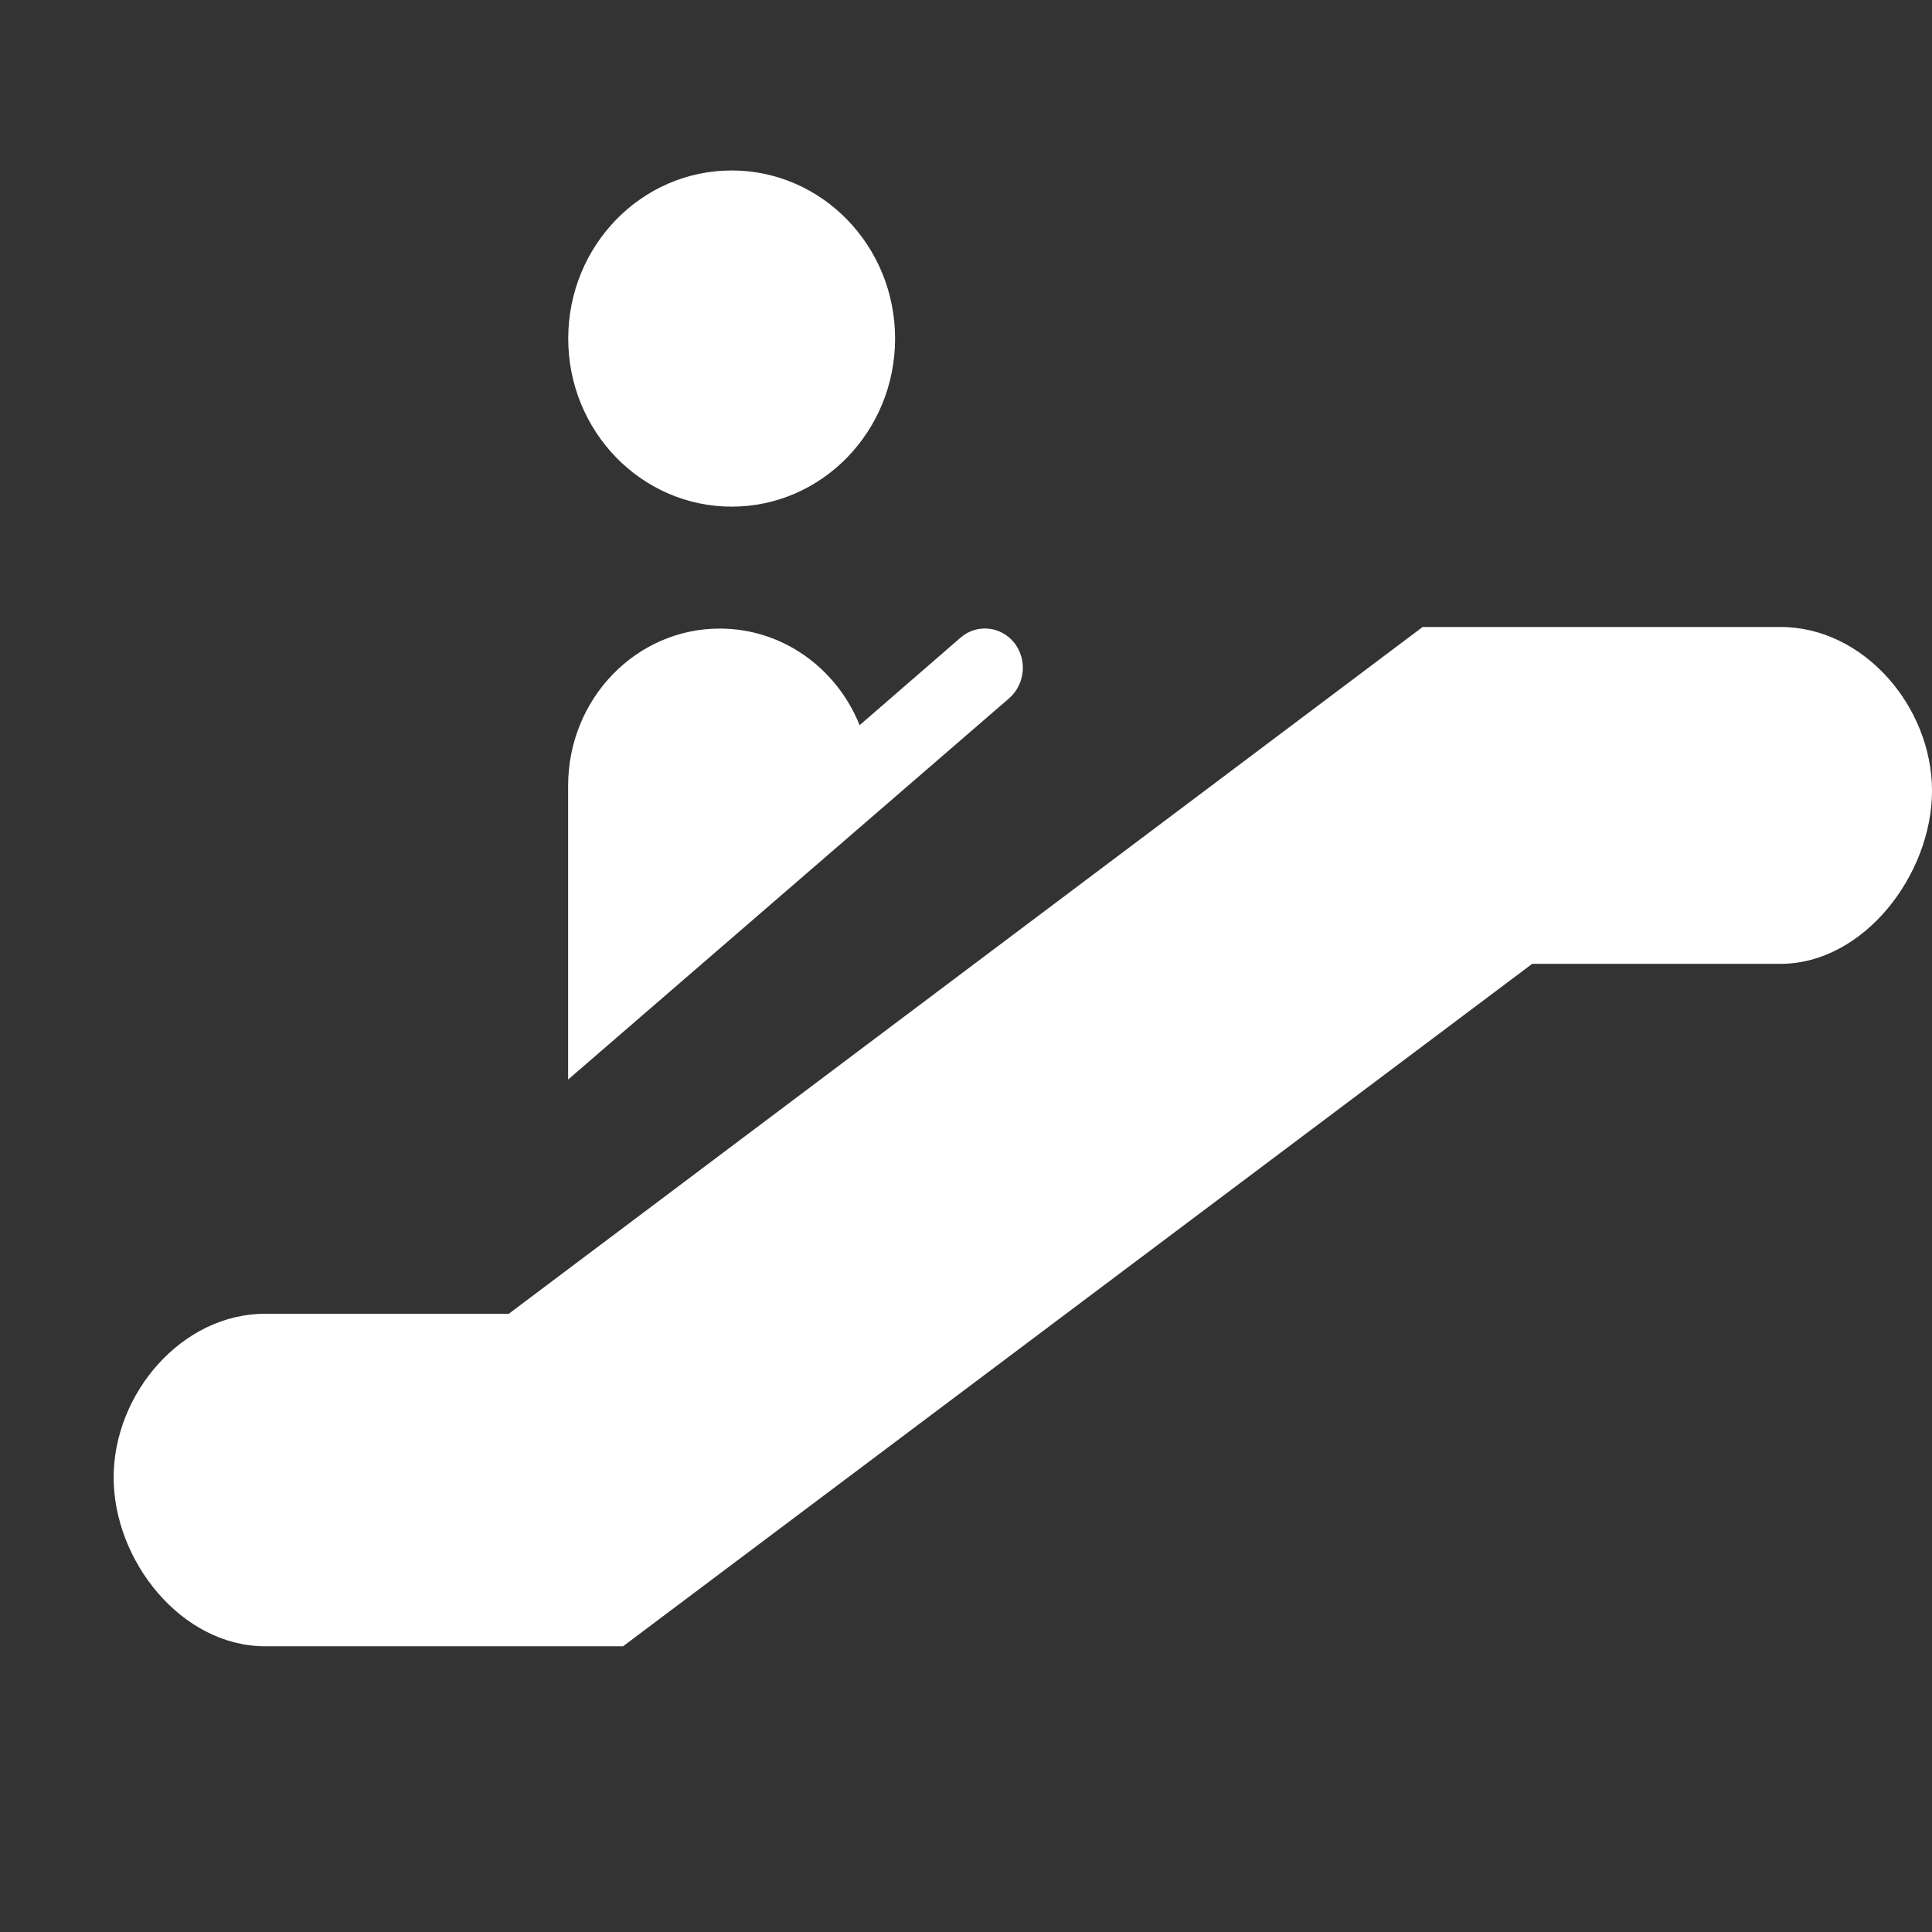 <!DOCTYPE svg PUBLIC "-//W3C//DTD SVG 1.1//EN" "http://www.w3.org/Graphics/SVG/1.1/DTD/svg11.dtd">
<!-- Uploaded to: SVG Repo, www.svgrepo.com, Transformed by: SVG Repo Mixer Tools -->
<svg width="800px" height="800px" viewBox="0 -0.5 17 17" version="1.1" xmlns="http://www.w3.org/2000/svg" xmlns:xlink="http://www.w3.org/1999/xlink" class="si-glyph si-glyph-elevator-up" fill="#ffffff" stroke="#ffffff">
<rect x="0" y="-0.5" width="17" height="17" fill="#333333" stroke="none"/>
<g id="SVGRepo_bgCarrier" stroke-width="0"/>
<g id="SVGRepo_tracerCarrier" stroke-linecap="round" stroke-linejoin="round"/>
<g id="SVGRepo_iconCarrier"> <title>729</title> <defs> </defs> <g stroke="none" stroke-width="1" fill="none" fill-rule="evenodd"> <g transform="translate(1, 1)" fill="#ffffff"> <path d="M4.482,12.986 L1.334,12.986 C0.598,12.986 0,12.236 0,11.5 C0,10.764 0.598,10.06 1.334,10.06 L3.477,10.06 L11.518,4.017 L14.666,4.017 C15.402,4.017 16,4.721 16,5.458 C16,6.193 15.402,6.981 14.666,6.981 L12.482,6.981 L4.482,12.986 Z" class="si-glyph-fill"> </path> <g transform="translate(4, 0)"> <ellipse cx="1.438" cy="1.479" rx="1.438" ry="1.479" class="si-glyph-fill"> </ellipse> <path d="M3.924,4.155 C3.805,4.008 3.594,3.988 3.453,4.11 L2.564,4.881 C2.363,4.381 1.888,4.031 1.333,4.031 C0.597,4.031 -0.001,4.649 -0.001,5.415 L-0.001,7.999 L3.88,4.644 C4.021,4.52 4.041,4.303 3.924,4.155 L3.924,4.155 Z" class="si-glyph-fill"> </path> </g> </g> </g> </g>
</svg>